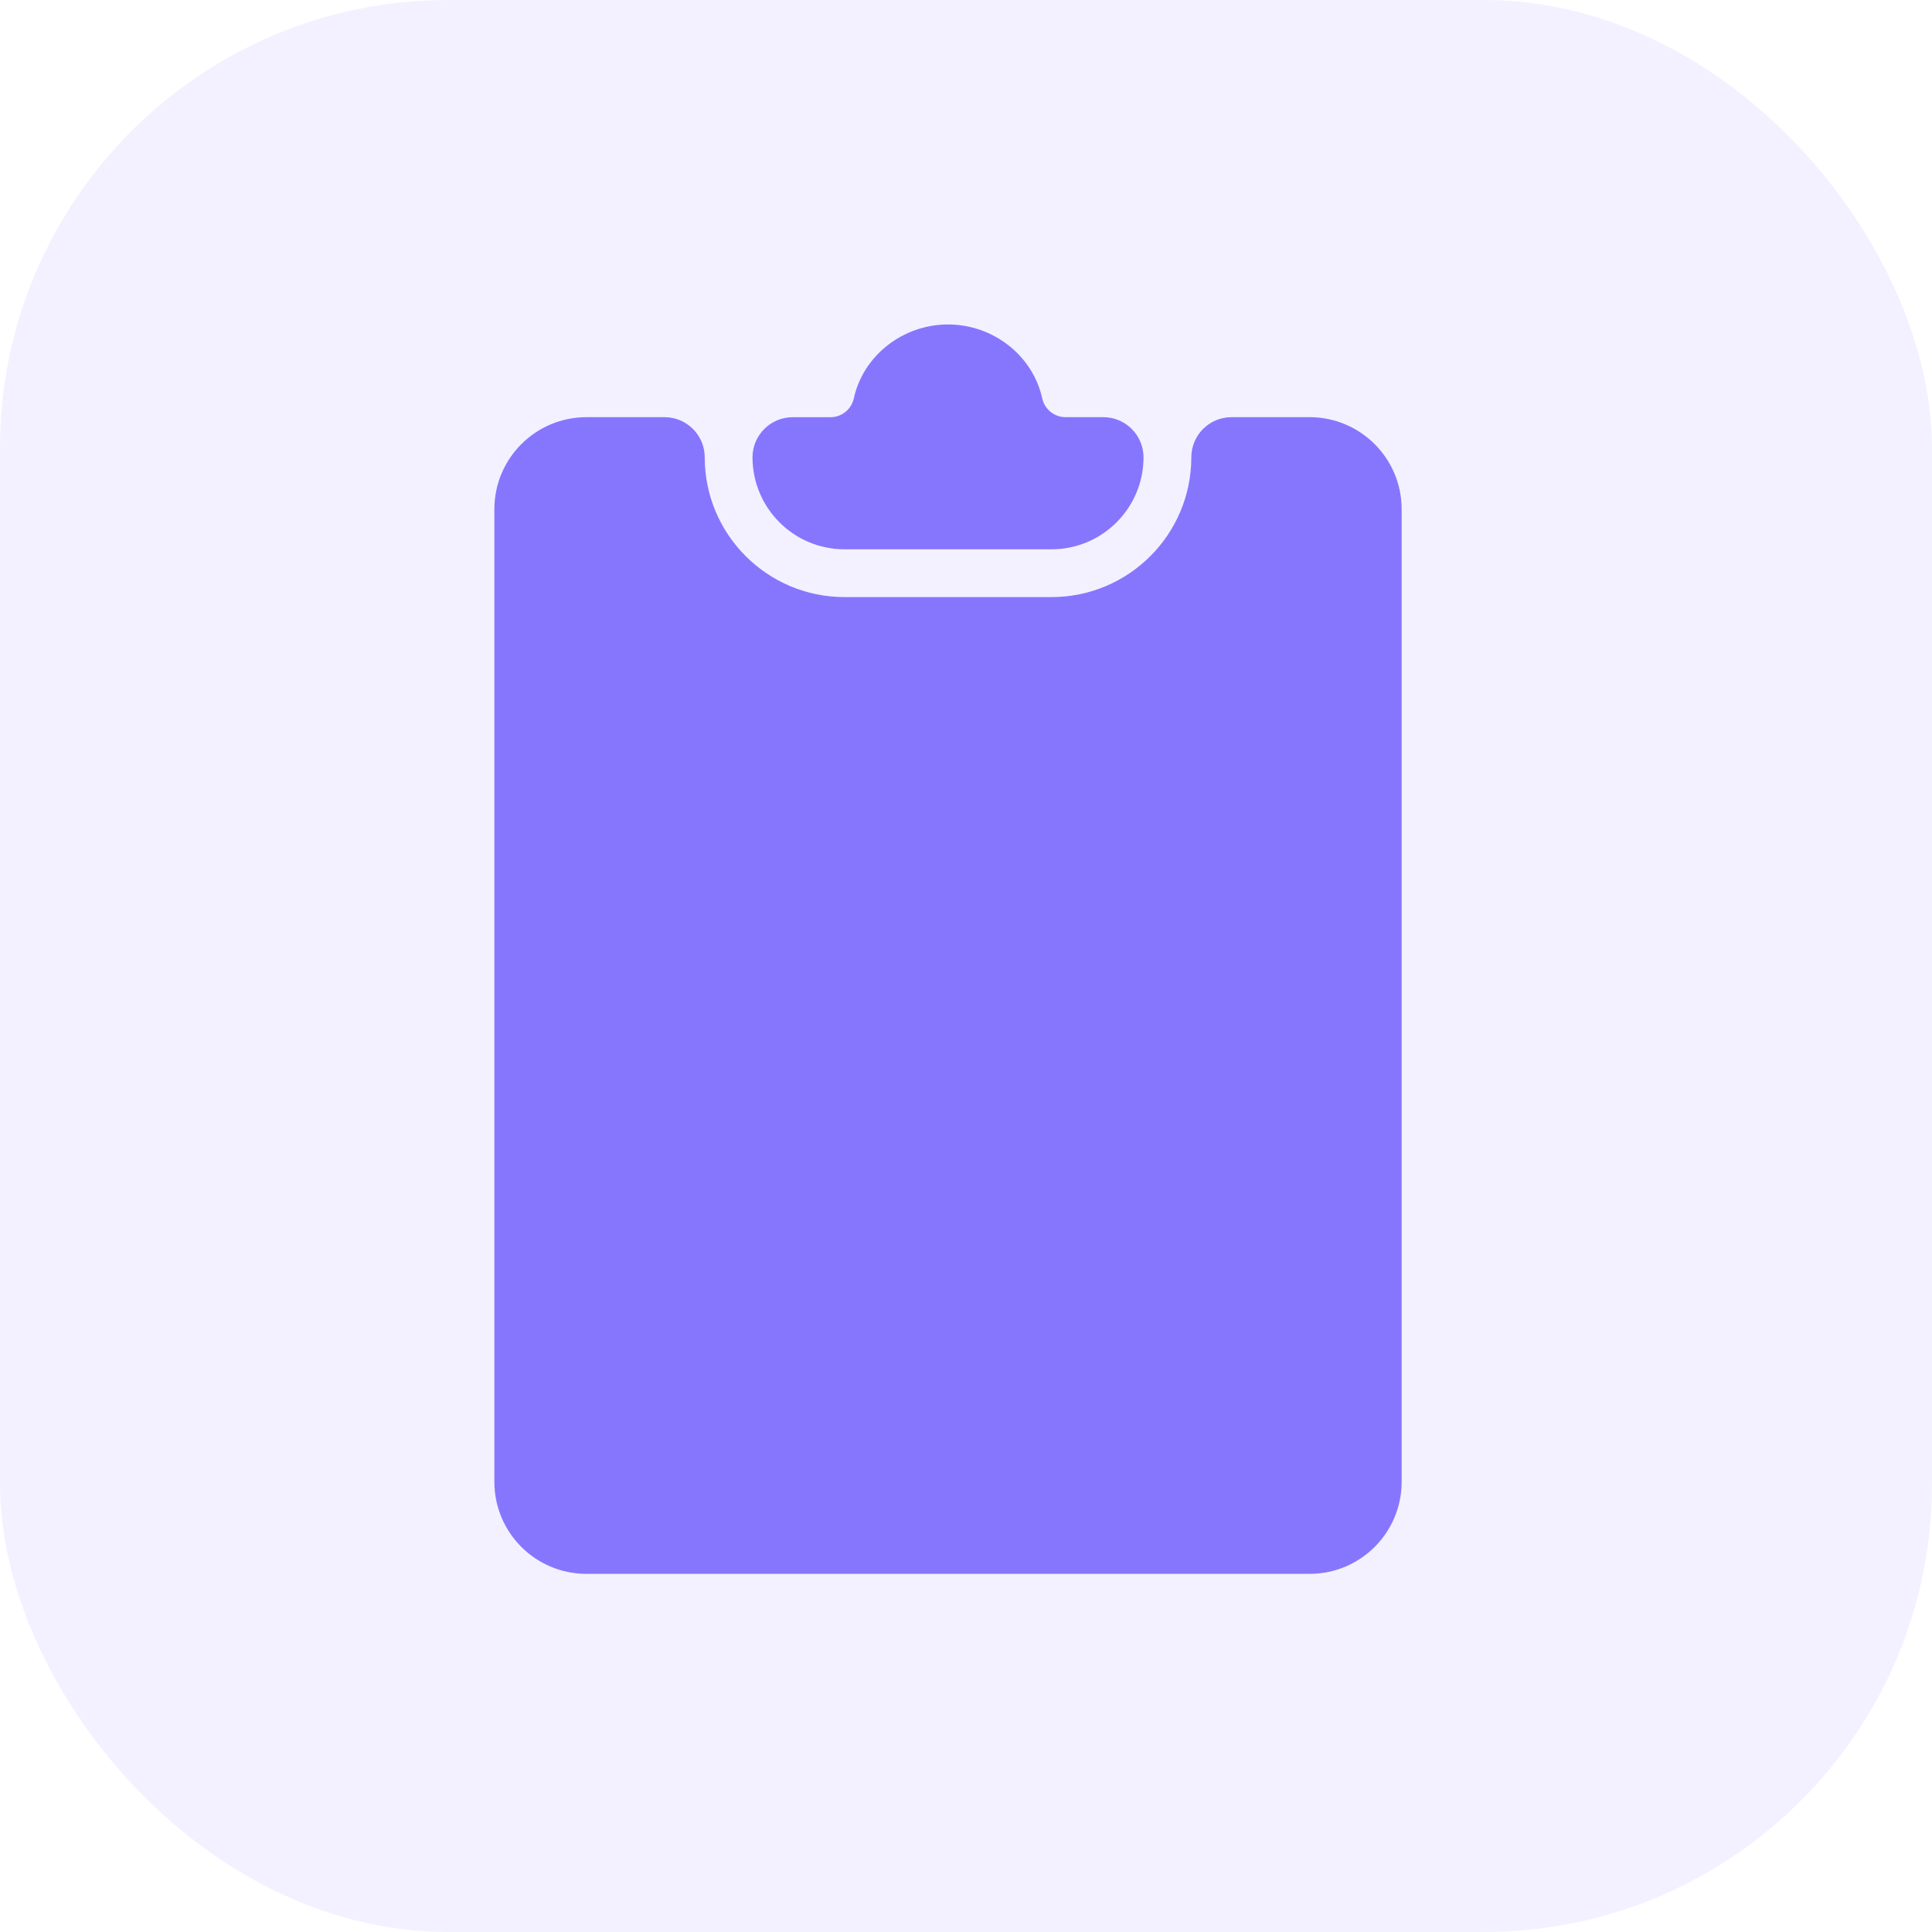 <svg width="69" height="69" viewBox="0 0 69 69" fill="none" xmlns="http://www.w3.org/2000/svg">
<rect opacity="0.1" width="69" height="69" rx="16" fill="#8676FE"/>
<path d="M46.776 14.899H43.982C43.189 14.899 42.547 15.542 42.547 16.335C42.544 19.089 40.311 21.322 37.557 21.325H30.159C27.404 21.322 25.171 19.089 25.169 16.335C25.169 15.542 24.526 14.899 23.733 14.899H20.94C19.127 14.902 17.659 16.37 17.656 18.183V52.926C17.658 54.739 19.127 56.207 20.94 56.209H46.776C48.588 56.207 50.057 54.739 50.059 52.926V18.183C50.057 16.37 48.588 14.902 46.776 14.899Z" fill="#8676FE"/>
<path d="M30.159 19.618H37.557C39.369 19.616 40.838 18.147 40.84 16.335C40.84 15.542 40.197 14.899 39.404 14.899H38.056C37.656 14.899 37.309 14.62 37.223 14.229C36.887 12.699 35.472 11.588 33.858 11.588C32.244 11.588 30.828 12.699 30.493 14.229C30.407 14.621 30.06 14.9 29.659 14.9H28.311C27.518 14.9 26.875 15.543 26.875 16.335C26.878 18.147 28.346 19.616 30.159 19.618Z" fill="#8676FE"/>
</svg>
